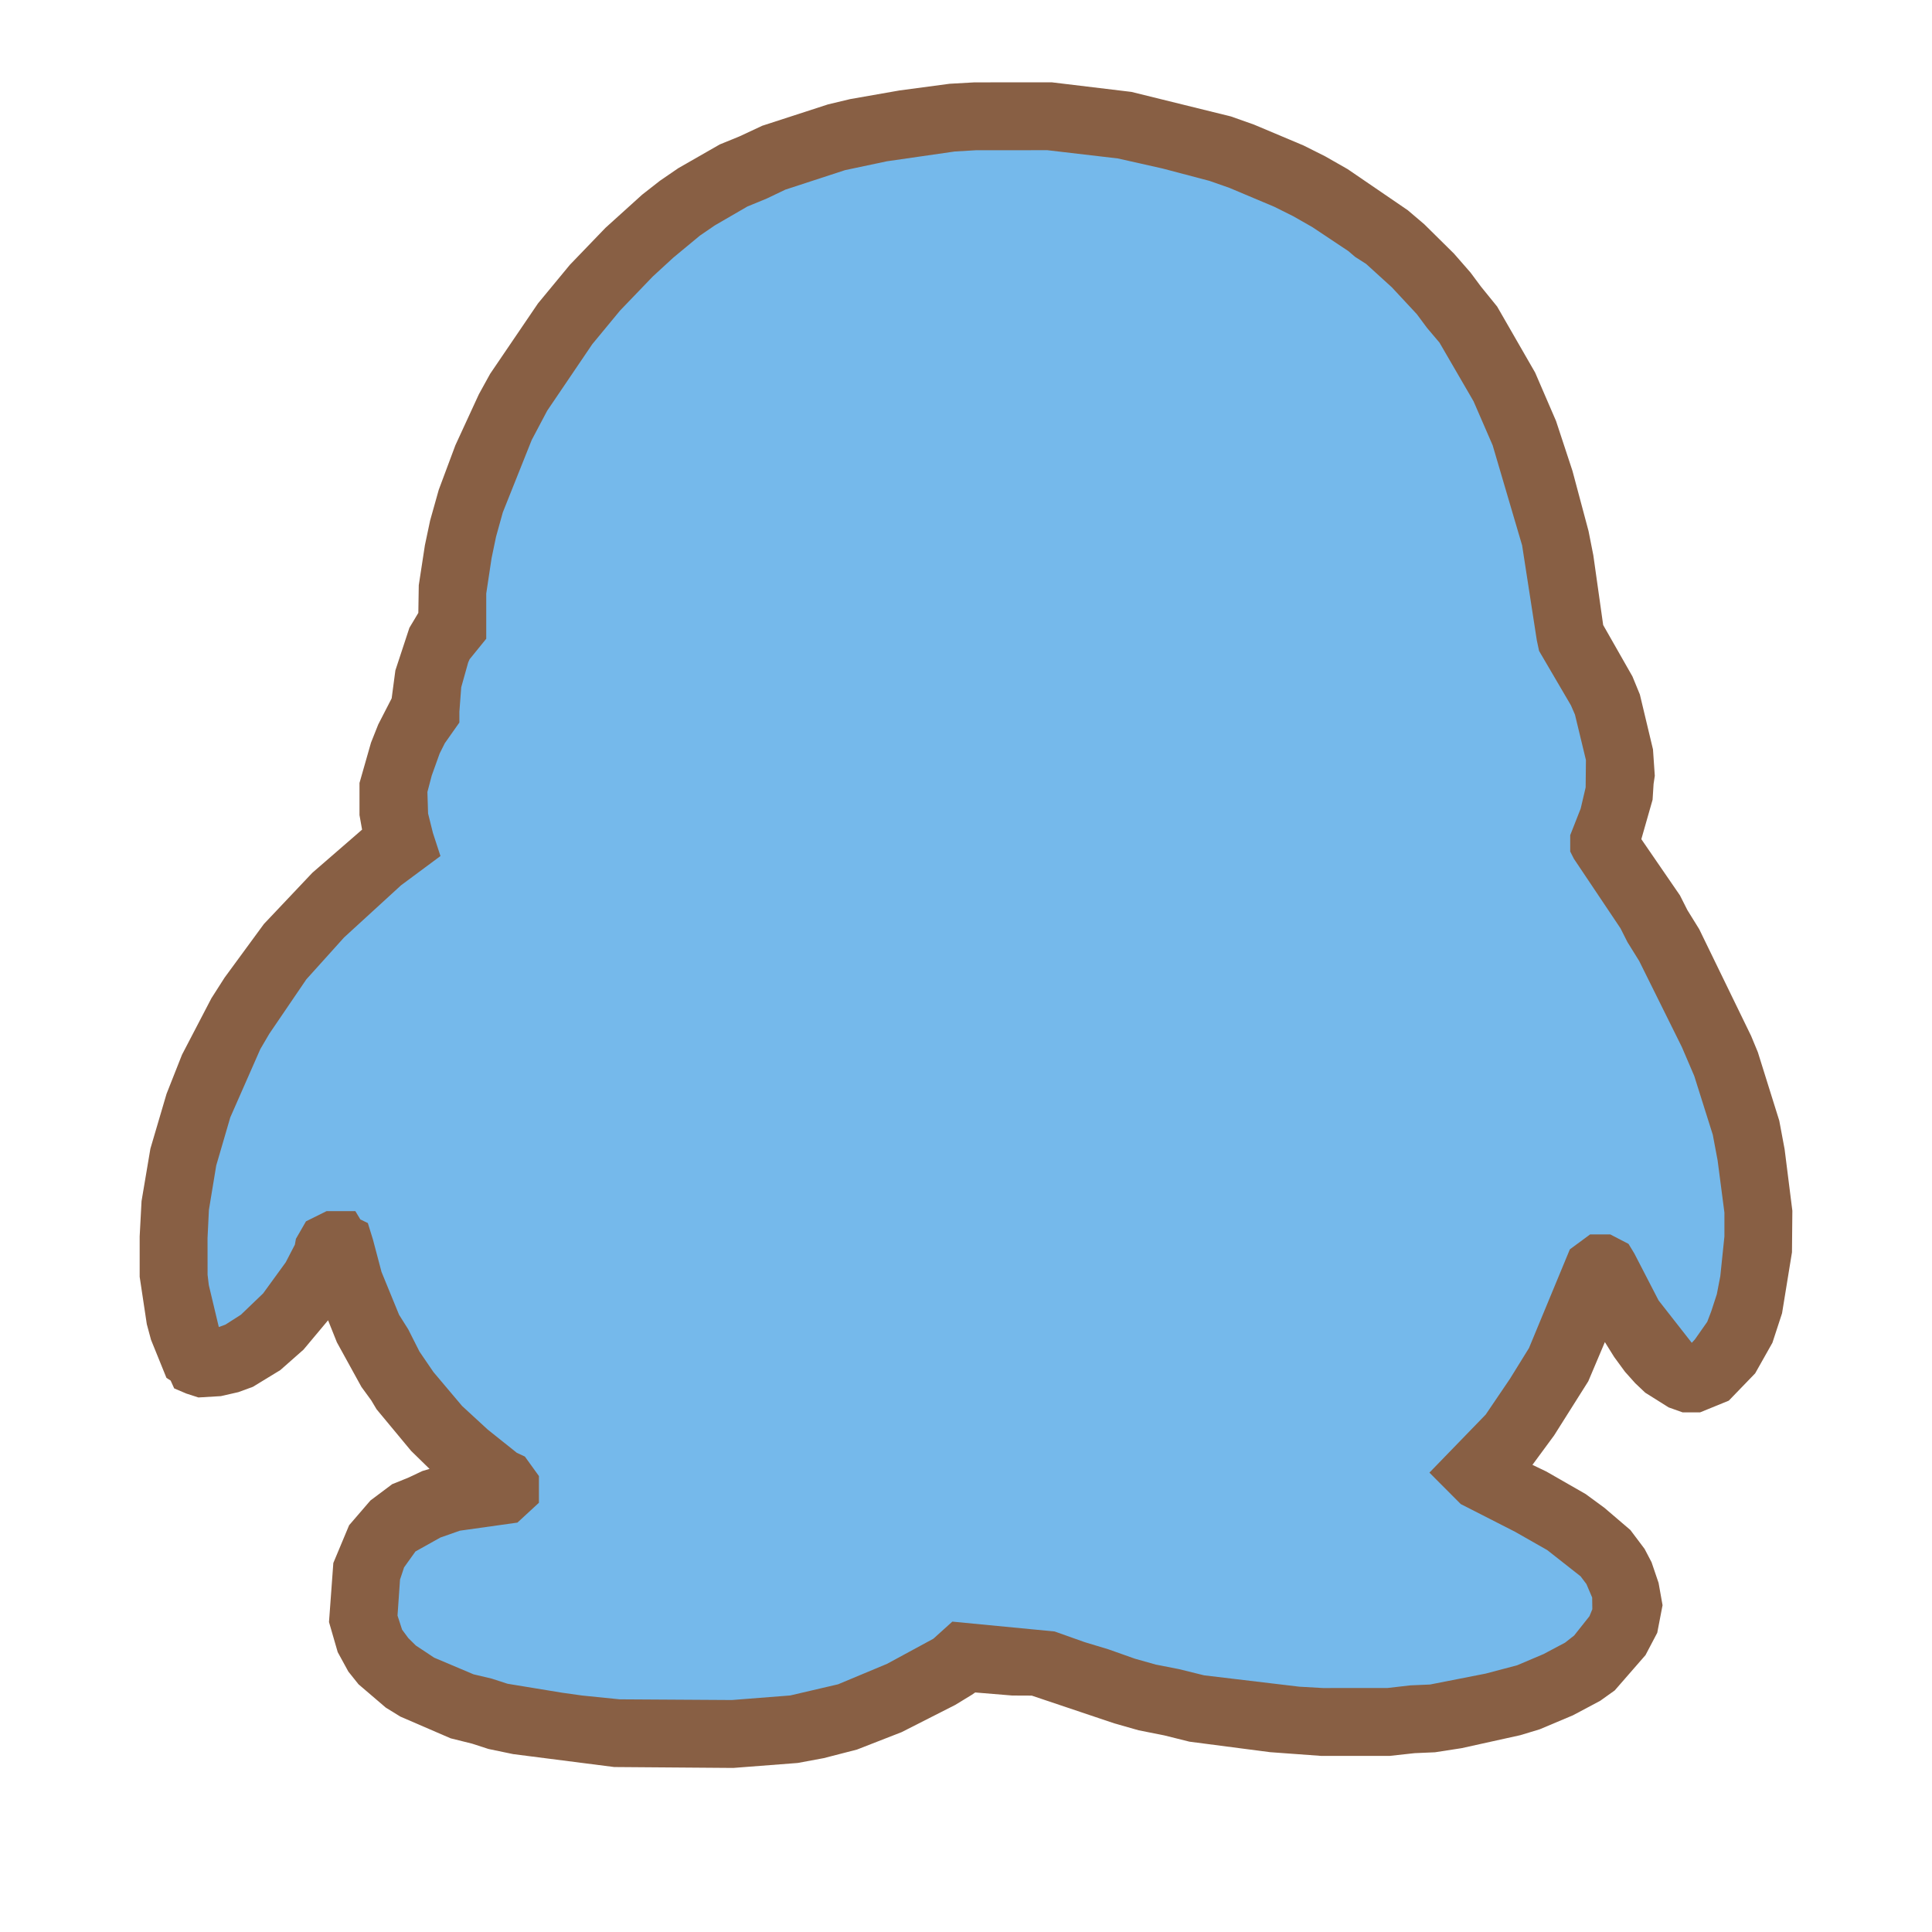 <svg t="1632635719751" class="icon" viewBox="0 0 1024 1024" version="1.1" xmlns="http://www.w3.org/2000/svg" p-id="4422" width="48" height="48"><path d="M212.338 447.033l-1.61-4.96-1.289-6.503-0.899-3.561v-14.635l1.546-5.732 1.61-6.121 2.061-6.361 2.803-7.116 3.703-7.39 5.217-7.407v-5.201l0.515-4.847 0.772-6.619 2.255-7.374 2.062-8.02 1.641-3.703 1.9-3.43 2.447-3.815 2.641-2.82v-18.322l1.547-9.435 1.546-10.951 2.767-13.105 3.803-13.623 2.833-7.521 2.803-8.146 3.057-7.635 3.675-8.146 3.736-8.92 4.313-8.389 4.831-8.921 6.117-8.923 2.803-5.089 3.028-4.201 6.536-9.419 6.702-9.422 7.664-9.675 8.178-9.439 8.89-9.273 9.274-9.567 11.208-10.305 7.15-6.246 8.663-6.748 8.792-5.975 9.53-5.732 9.147-5.088 10.306-4.203 10.948-5.233 10.887-3.559 10.885-3.687 11.721-3.688 11.723-2.802 12.367-2.302 12.496-2.029 12.3-1.658 12.367-1.675 13.141-0.74h38.838l12.947 1.641 13.01 1.546 13.27 1.401 12.3 2.931 13.009 2.785 12.209 3.172 13.362 3.575 12.238 4.331 11.724 4.96 12.496 5.233 11.432 5.733 11.077 6.343 10.853 7.021 9.405 6.49 4.313 3.687 4.574 2.674 8.696 7.39 7.34 7.133 7.279 7.39 7.15 8.149 5.864 7.889 6.954 8.149 4.898 8.775 4.926 7.779 5.246 9.049 4.317 7.889 7.344 16.683 3.604 8.647 2.803 8.021 2.804 8.662 2.509 8.146 1.804 7.005 2.255 8.278 3.994 14.767 2.542 12.865 1.643 12.478 1.417 10.049 2.255 15.281 0.515 2.43 1.804 2.804 4.828 7.888 3.093 5.332 2.77 5.62 3.542 5.972 3.093 7.149 1.994 7.378 2.19 8.017 1.675 8.261 0.772 4.072 0.647 4.976v4.334l-0.647 4.33v5.362l-1.286 5.2-2.318 10.065-2.641 5.089-1.933 5.732v1.401l0.901 1.788 2.641 4.201 11.466 16.941 9.079 12.723 4.317 8.534 5.859 9.291 5.089 10.193 5.864 10.932 5.86 12.238 6.601 13.88 3.703 8.518 3.414 8.278 2.965 8.792 2.898 7.888 2.19 8.278 2.252 7.779 2.837 15.15 2.252 15.523 1.546 13.752v19.354l-1.031 6.893-1.481 11.836-2.061 10.69-3.157 9.663-1.157 3.944-2.19 4.719-1.87 3.318-2.447 4.073-2.19 2.562-2.77 3.301-2.447 2.671-2.641 2.285-3.156 1.402-2.834 1.401-2.318 0.759h-3.546l-2.285-0.759-4.346-2.156-1.999-1.402-2.061-1.53-2.286-2.045-2.288-2.285-3.8-4.205-4.508-5.973-3.542-6.137-3.545-4.944-3.443-5.732-4.864-10.193-5.475-10.579-0.647-0.369h-0.899l-2.256 1.659-1.285 2.786-2.127 3.443-3.736 10.321-5.604 14.639-7.211 17.567-5.412 8.791-5.699 9.162-6.73 10.306-7.15 10.081-3.674 4.574-4.442 4.96-10.21 10.061 0.901 0.887 1.385 1.418 5.089 3.04 21.257 10.193 9.273 5.218 8.825 5.088 8.758 6.378 7.792 6.619 3.803 2.928 2.833 3.43 2.899 3.963 2.447 4.331 1.289 3.558 1.61 4.334 0.643 3.687 0.776 4.33-0.776 2.915v2.932l-0.643 3.057-1.61 2.803-0.643 2.174-1.418 2.658-3.865 5.234-3.542 4.201-2.77 3.173-2.318 2.301-5.864 4.316-6.632 3.721-7.086 3.558-7.536 3.429-8.502 3.301-4.509 1.418-4.058 1.125-9.788 2.304-10.178 2.157-10.176 2.174-11.08 1.788-11.464 0.5-11.723 1.399h-36.391l-13.138-0.755-12.238-1.144-13.141-1.788-13.076-1.402-13.781-1.916-13.334-3.318-13.012-2.543-12.944-3.687-13.27-4.718-13.01-3.945-6.825-2.272-6.121-2.19-3.865-1.513-3.799-0.755H537.8l-12.495-0.904-6.346-0.643-8.149-0.901-5.217 4.715-7.15 4.462-9.662 4.719-10.692 5.86-6.503 3.189-6.764 2.526-15.008 6.121-8.149 2.045-8.534 2.285-11.849 2.289-7.407 0.626-7.859 0.643-8.181 0.904-9.531 0.386H349.37l-21.996-0.386-21.321-2.172-10.819-1.514-10.435-1.546-10.177-1.513-10.177-2.045-9.435-3.061-9.438-2.157-8.502-3.429-8.05-3.189-7.472-3.575-6.503-3.944-6.506-4.719-2.19-2.285-2.899-2.786-2.19-2.447-1.999-2.786-1.8-2.804-1.418-2.8-2.028-5.975-0.742-3.061-0.899-3.442v-3.172l0.899-3.559v-3.591l0.742-3.558v-7.137l0.353-3.816 1.675-4.33 1.418-4.334 2.576-5.217 1.867-2.028 1.546-2.301 4.056-4.96 3.221-2.546 3.028-1.788 2.803-2.285 4.475-1.401 3.542-2.157 4.445-2.301 5.089-1.514 5.089-1.546 5.859-1.273 5.603-0.755 6.635-0.887 7.15-0.515 1.899-0.643h0.386l0.904-0.775v-0.868l-1.289-1.788-3.831-1.787-9.531-8.278-6.377-5.089-7.407-6.49-7.473-7.245-7.792-9.306-8.887-10.435-3.35-5.622-4.445-5.844-3.8-6.763-3.413-7.374-4.637-7.005-3.027-8.021-3.575-8.017-3.575-8.923-2.641-8.519-2.447-10.579-0.775-0.386h-0.739l-0.386-0.755h-0.904l-1.513 0.755-0.773 0.386-1.031 1.788-0.386 2.16-0.772 1.916-1.356 3.172-4.38 7.776-2.251 4.719-3.575 4.073-3.832 4.944-4.188 5.49-4.445 4.848-5.217 4.702-4.861 4.442-5.313 3.463-5.864 3.687-5.603 2.16-6.634 1.659-6.504 0.626H107.289l-1.481-0.626-1.161-2.562-1.932-1.257-2.512-6.117-1.544-3.318-1.675-4.719-1.386-4.944-0.742-4.844-2.061-11.08-0.772-6.503v-21.386l0.772-15.908 1.289-8.149 1.513-8.405 1.386-9.033 2.447-8.406 2.77-9.692 2.833-9.405 3.803-9.692 3.574-9.294 4.927-9.419 4.637-10.177 5.603-9.546 6.602-10.322 6.731-9.294 7.021-10.305 5.86-7.133 7.505-8.278 7.889-8.273 3.674-3.948 4.475-4.459 6.473-5.619 6.635-5.718 10.819-9.676 8.178-5.975z" fill="#75B9EB" p-id="4423"></path><path d="M388.666 937.043l-63.126-0.48-53.564-6.849-13.089-2.73-8.671-2.812-11.378-2.83-26.612-11.496-7.734-4.763-14.46-12.363-5.402-6.756-5.636-10.301-4.617-15.943 2.296-31.305 8.367-20.009 11.296-13.119 11.543-8.648 8.414-3.392 7.605-3.58 3.773-1.119-9.749-9.521-18.327-22.077-2.836-4.746-5.202-7.13-12.996-23.607-4.675-11.689-13.007 15.544-12.292 10.845-14.542 8.876-7.699 2.818-9.28 2.115-11.894 0.709-6.386-2.057-6.468-2.748-1.875-4.148-2.227-1.442-8.179-20.179-2.227-8.255-3.785-25.142v-21.386l0.996-18.719 4.688-27.784 8.566-29.078 8.191-20.729 15.585-29.922 6.973-10.916 20.858-28.452 25.662-27.134 26.365-22.874-1.371-7.711v-17.021l6.105-21.38 3.832-9.632 7.113-13.839 1.969-14.817 7.441-22.599 4.723-7.887 0.234-14.654 3.246-21.193 2.766-13.101 4.57-16.259 8.824-23.641 12.444-27.01 5.976-10.845 25.359-37.322 16.909-20.466 18.843-19.575 19.441-17.577 9.445-7.394 9.727-6.662 22.007-12.597 10.312-4.207 12.152-5.677 34.897-11.331 11.73-2.801 26.155-4.587 26.53-3.539 13.147-0.744 40.991-0.03 42.268 5.086 52.708 13.001 12.234 4.33 26.296 11.073 11.425 5.731 11.952 6.814 31.862 21.778 8.695 7.394 15.796 15.608 8.766 10.043 5.496 7.394 8.59 10.599 20.144 35.014 11.085 25.669 8.706 26.442 8.508 31.856 2.543 12.867 5.215 36.947 15.515 27.251 3.938 9.579 6.949 29.084 0.961 13.998-0.645 4.33-0.527 8.367-5.965 20.894 20.471 29.794 3.925 7.775 6.281 10.136 27.526 56.616 3.551 8.583 11.355 36.297 2.836 15.152 4.101 32.582-0.2 22.012-5.262 32.348-5.097 15.602-9.151 16.23-13.979 14.472-15.198 6.204h-9.293l-7.382-2.631-12.421-7.805-5.297-5.015-5.437-6.082-5.731-7.827-4.933-7.91-0.082 0.246-8.706 20.565-18.093 28.663-11.496 15.621 7.359 3.527 20.905 11.982 9.832 7.218 13.804 11.8 7.523 9.996 3.703 7.066 3.727 10.968 2.109 11.829-2.812 14.624-6.223 11.823-16.324 18.732-7.722 5.514-14.437 7.67-17.624 7.423-10.265 3.111-31.182 6.89-14.05 2.168-10.793 0.469-13.183 1.447H700.171l-27.046-1.975-42.689-5.561-13.323-3.322-13.594-2.702-12.937-3.685-43.732-14.701-10.348-0.047-19.628-1.623-1.746 1.208-8.788 5.367-28.44 14.448-23.706 9.252-17.636 4.54-13.757 2.554-34.135 2.632z m-60.232-36.367l59.505 0.369 30.877-2.414 25.382-5.918 25.967-10.851 24.538-13.3 10.054-9.07 54.209 5.221 15.948 5.66 12.55 3.796 14.074 4.98 11.085 3.123 12.292 2.402 13.289 3.287 50.505 6.023 12.491 0.709 34.299-0.03 11.999-1.382 10.43-0.451 29.518-5.789 16.675-4.411 14.003-5.941 11.378-6.041 4.828-3.79 8.121-10.241 1.511-3.674-0.082-6.217-3.059-7.166-3.093-4.09-17.659-13.886-17.109-9.738-28.721-14.648-16.616-16.669 29.811-30.754 12.867-18.972 10.09-16.306 21.666-52.316 10.722-7.904h10.71l9.656 5.015 3.082 5.08 12.855 24.884 17.589 22.47 1.653-1.793 6.55-9.34 2.109-5.525 2.965-9.087 1.851-9.598 2.18-21.051v-12.614l-3.609-27.696-2.554-13.564-9.82-31.153-6.586-15.374-22.605-45.578-6.223-10.013-3.691-7.313-24.714-36.877-1.933-3.826v-8.642l5.555-14.138 2.625-11.185 0.152-14.507-5.812-24.069-2.133-4.916-16.886-28.844-1.208-5.666-7.781-50.277-15.621-53.054-10.125-23.325-18.057-31.1-6.574-7.769-5.424-7.302-13.242-14.232-13.628-12.397-5.847-3.744-3.609-3.082-19.042-12.685-10.254-5.836-9.984-4.974-23.741-9.996-10.523-3.691-24.796-6.545-23.811-5.355-37.334-4.371H517.449l-11.402 0.673-36.021 5.197-22.159 4.693-31.604 10.324-9.89 4.729-10.241 4.213-17.238 9.996-7.934 5.432-14.085 11.666-10.886 10.007-17.343 18.04-14.729 17.835-23.905 35.277-8.203 15.515-15.316 38.36-3.574 12.861-2.367 11.361-2.836 18.761v23.987l-8.824 10.875-0.75 1.694-3.68 13.142-0.984 12.99v5.701l-7.722 10.968-2.742 5.467-4.196 11.689-2.285 8.689 0.352 11.378 2.566 10.318 3.996 12.263-20.858 15.473-30.221 27.661-20.003 22.212-19.628 28.844-4.77 8.144-15.913 36.168-7.453 25.511-3.878 23.536-0.727 14.935 0.024 19.446 0.645 5.443 5.306 22.257 3.504-1.277 8.214-5.256 11.765-11.285 11.988-16.494 4.851-9.363 0.551-3.082 5.331-9.263 10.898-5.408H188.344l2.648 4.394 3.972 1.928 2.719 8.771 4.523 17.115 9.304 22.715 4.863 7.722 5.953 11.782 7.406 10.857 15.187 17.988 13.547 12.474 15.48 12.363 4.254 1.98 7.441 10.318v14.162l-11.402 10.518-30.49 4.283-10.335 3.627-13.218 7.388-6.023 8.42-2.156 6.481-1.324 19.077 2.414 7.441 3.293 4.471 3.996 3.955 9.738 6.451 20.847 8.818 9.585 2.262 8.437 2.736 28.874 4.74 10.675 1.5 19.885 2.016z" fill="#885F44" p-id="4424"></path></svg>